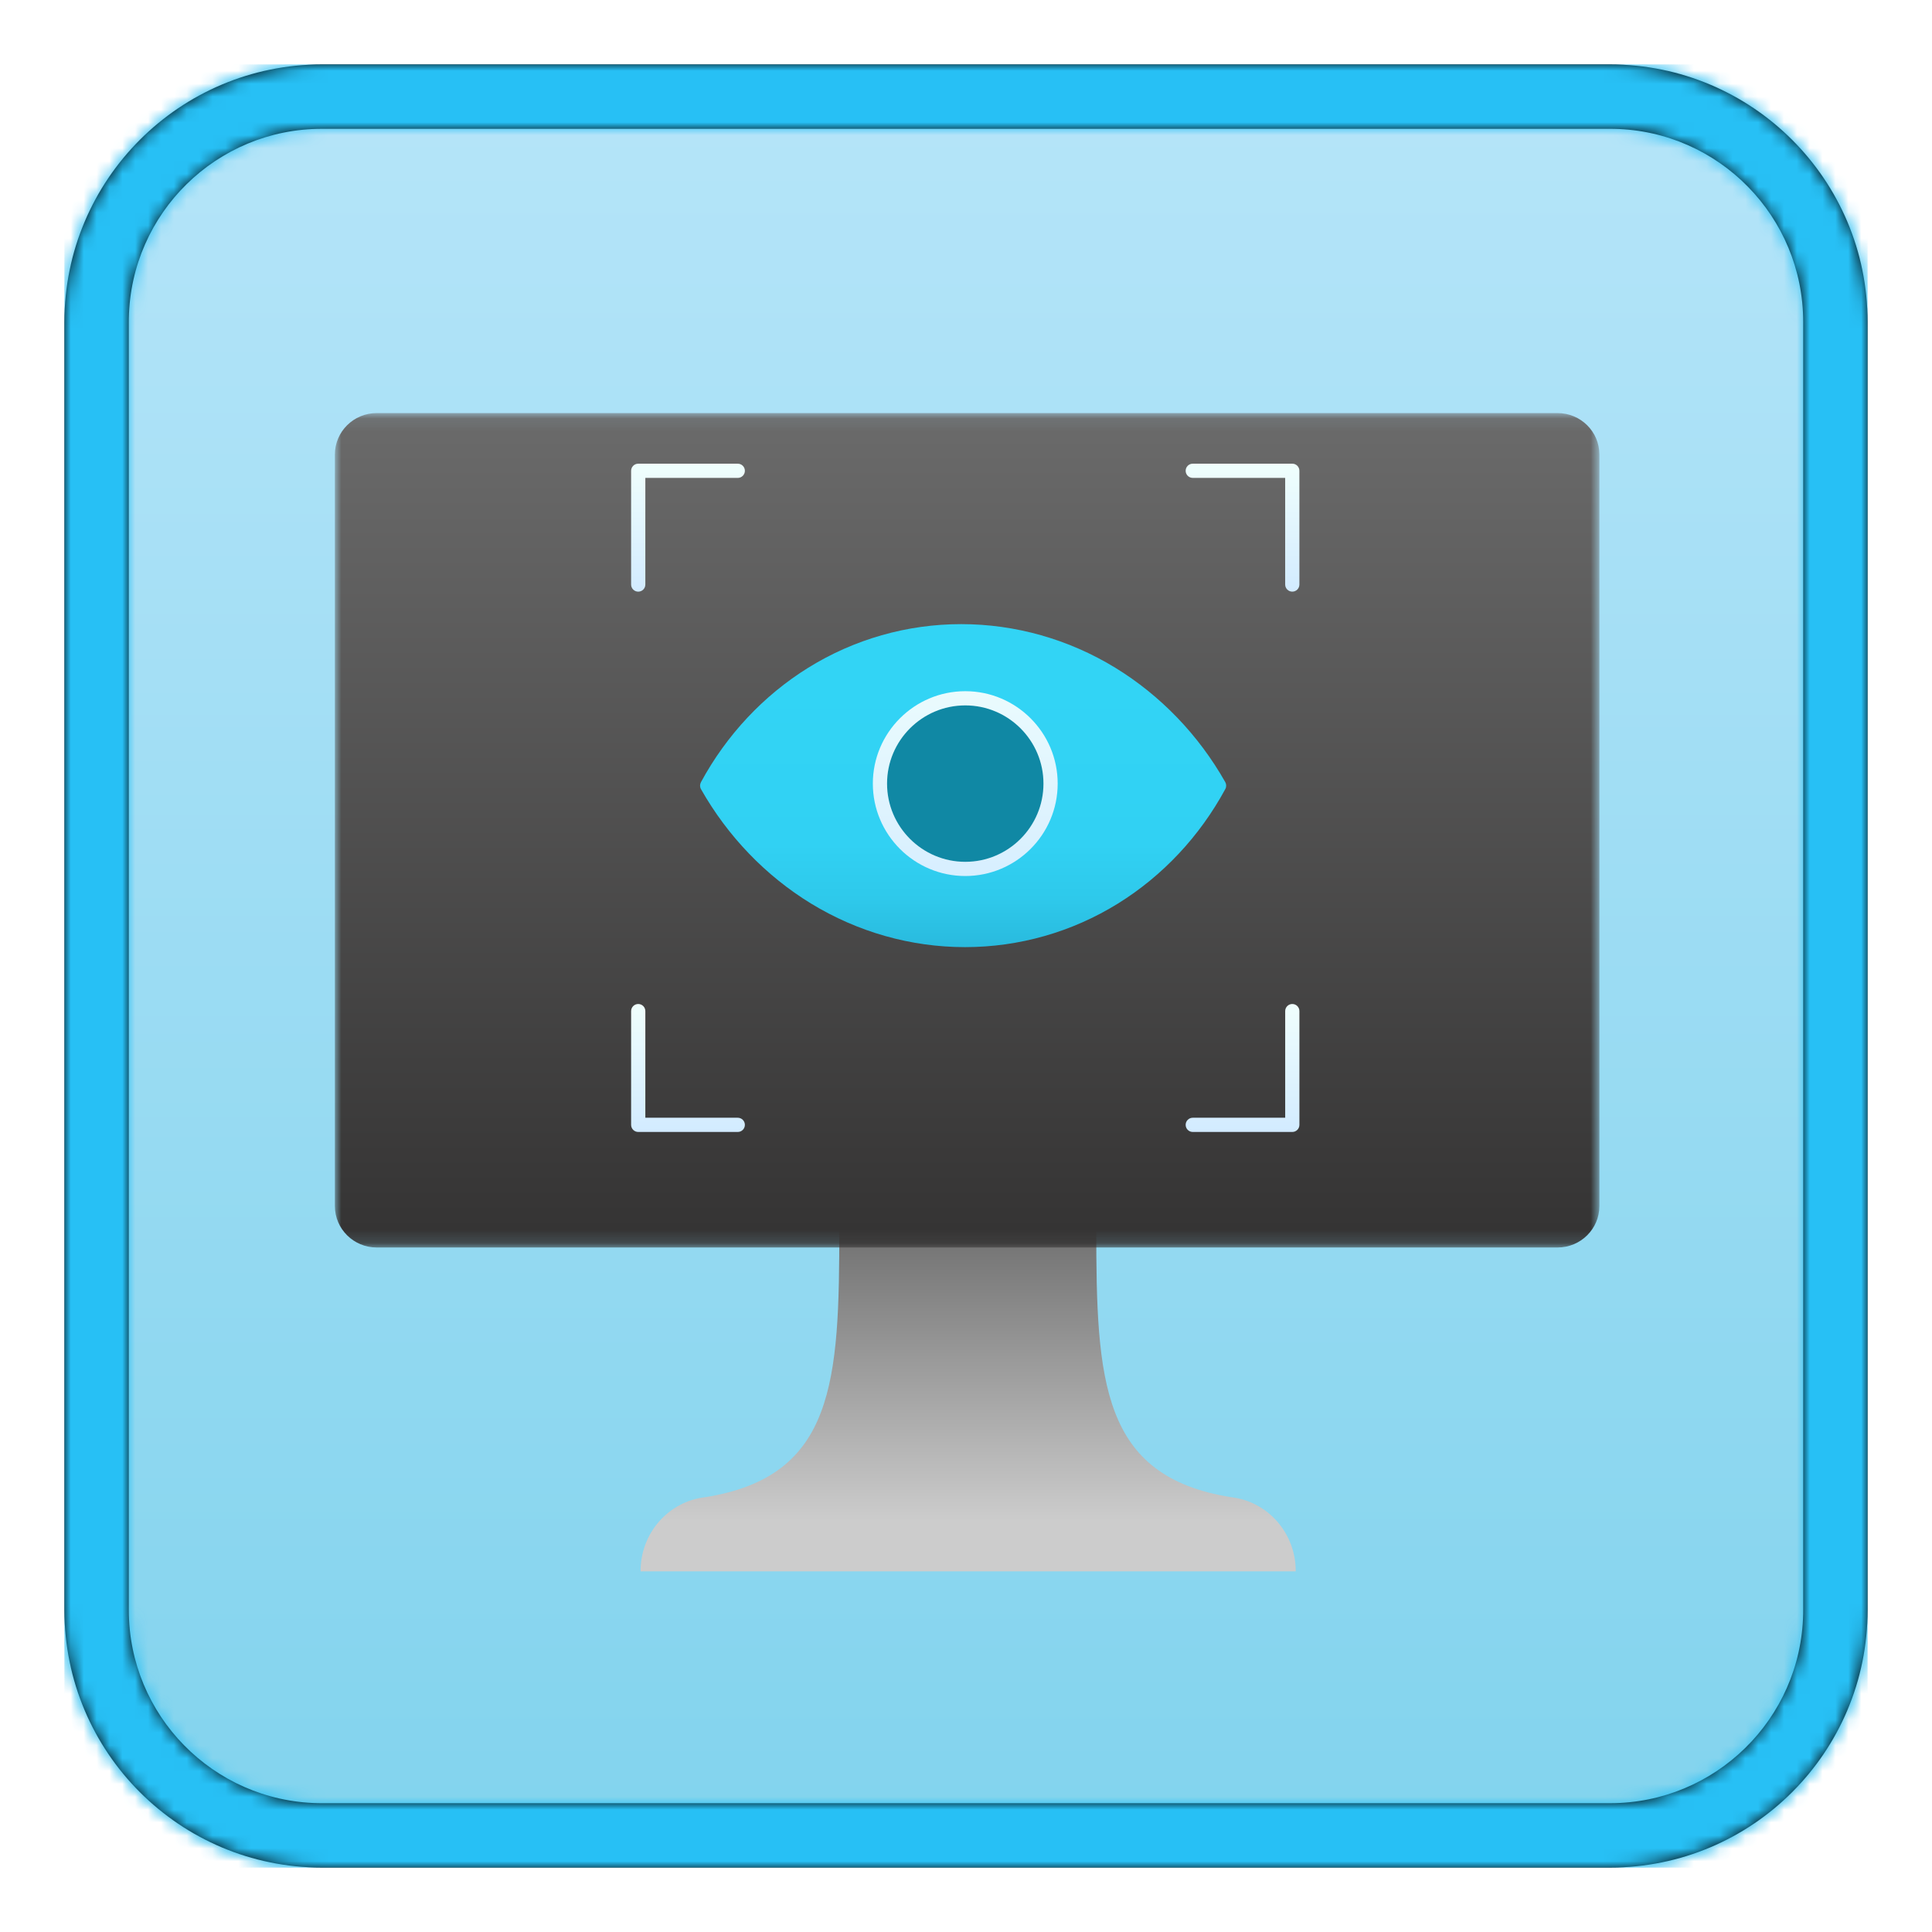 <?xml version="1.0" encoding="UTF-8"?>
<svg width="150px" height="150px" viewBox="0 0 150 150" version="1.1" xmlns="http://www.w3.org/2000/svg" xmlns:xlink="http://www.w3.org/1999/xlink">
    <!-- Generator: Sketch 64 (93537) - https://sketch.com -->
    <title>Explore computer vision in Microsoft Azure/Explore-computer-vision-in-microsoft-Azure</title>
    <desc>Created with Sketch.</desc>
    <defs>
        <path d="M20,0 L120,0 C131.046,-2.02906125e-15 140,8.954 140,20 L140,120 C140,131.046 131.046,140 120,140 L20,140 C8.954,140 1.3527075e-15,131.046 0,120 L0,20 C-1.3527075e-15,8.954 8.954,2.02906125e-15 20,0 Z" id="path-1"></path>
        <linearGradient x1="50%" y1="0%" x2="50%" y2="100%" id="linearGradient-3">
            <stop stop-color="#B6E5F9" offset="0%"></stop>
            <stop stop-color="#81D3ED" offset="100%"></stop>
        </linearGradient>
        <path d="M120,0 C131.046,0 140,8.954 140,20 L140,120 C140,131.046 131.046,140 120,140 L20,140 C8.954,140 0,131.046 0,120 L0,20 C0,8.954 8.954,0 20,0 L120,0 Z M120,5 L20,5 C11.821,5 5.17,11.547 5.003,19.686 L5,20 L5,120 C5,128.179 11.547,134.83 19.686,134.997 L20,135 L120,135 C128.179,135 134.83,128.453 134.997,120.314 L135,120 L135,20 C135,11.821 128.453,5.17 120.314,5.003 L120,5 Z" id="path-4"></path>
        <filter x="-12.2%" y="-13.3%" width="125.1%" height="126.7%" filterUnits="objectBoundingBox" id="filter-6">
            <feOffset dx="0" dy="2" in="SourceAlpha" result="shadowOffsetOuter1"></feOffset>
            <feGaussianBlur stdDeviation="2" in="shadowOffsetOuter1" result="shadowBlurOuter1"></feGaussianBlur>
            <feColorMatrix values="0 0 0 0 0   0 0 0 0 0   0 0 0 0 0  0 0 0 0.1 0" type="matrix" in="shadowBlurOuter1" result="shadowMatrixOuter1"></feColorMatrix>
            <feMerge>
                <feMergeNode in="shadowMatrixOuter1"></feMergeNode>
                <feMergeNode in="SourceGraphic"></feMergeNode>
            </feMerge>
        </filter>
        <linearGradient x1="50%" y1="100%" x2="50%" y2="0%" id="linearGradient-7">
            <stop stop-color="#CCCCCC" offset="15%"></stop>
            <stop stop-color="#707070" offset="100%"></stop>
        </linearGradient>
        <polygon id="path-8" points="0 0.071 98.177 0.071 98.177 64.855 0 64.855"></polygon>
        <linearGradient x1="50%" y1="0.67%" x2="50%" y2="100%" id="linearGradient-10">
            <stop stop-color="#6A6A6A" offset="0%"></stop>
            <stop stop-color="#343333" offset="100%"></stop>
        </linearGradient>
        <linearGradient x1="50%" y1="100%" x2="50%" y2="0%" id="linearGradient-11">
            <stop stop-color="#D2EBFF" offset="0%"></stop>
            <stop stop-color="#F0FFFD" offset="100%"></stop>
        </linearGradient>
        <linearGradient x1="50%" y1="100%" x2="50%" y2="0%" id="linearGradient-12">
            <stop stop-color="#D2EBFF" offset="0%"></stop>
            <stop stop-color="#F0FFFD" offset="100%"></stop>
        </linearGradient>
        <linearGradient x1="50%" y1="100%" x2="50%" y2="0%" id="linearGradient-13">
            <stop stop-color="#D2EBFF" offset="0%"></stop>
            <stop stop-color="#F0FFFD" offset="100%"></stop>
        </linearGradient>
        <linearGradient x1="49.977%" y1="17.991%" x2="49.977%" y2="124.588%" id="linearGradient-14">
            <stop stop-color="#32D4F5" offset="0%"></stop>
            <stop stop-color="#31D1F3" offset="47%"></stop>
            <stop stop-color="#2EC9EB" offset="63%"></stop>
            <stop stop-color="#29BADE" offset="77%"></stop>
            <stop stop-color="#22A5CB" offset="89%"></stop>
            <stop stop-color="#198AB3" offset="100%"></stop>
            <stop stop-color="#198AB3" offset="100%"></stop>
        </linearGradient>
    </defs>
    <g id="Badges" stroke="none" stroke-width="1" fill="none" fill-rule="evenodd">
        <g id="Explore-computer-vision-in-Microsoft-Azure" transform="translate(-135, -55)">
            <g id="Explore-computer-vision-in-Microsoft-Azure/Explore-computer-vision-in-microsoft-Azure" transform="translate(160, 80)">
                <g id="Trophy-Plates/Square">
                    <g id="BG" transform="translate(-20, -20)">
                        <mask id="mask-2" fill="white">
                            <use xlink:href="#path-1"></use>
                        </mask>
                        <path stroke="#FFFFFF" stroke-width="5" d="M120,-2.5 L20,-2.5 C13.787,-2.5 8.162,0.018 4.09,4.09 C0.018,8.162 -2.5,13.787 -2.5,20 L-2.5,120 C-2.5,126.213 0.018,131.838 4.09,135.91 C8.162,139.982 13.787,142.5 20,142.5 L120,142.5 C126.213,142.5 131.838,139.982 135.91,135.91 C139.982,131.838 142.5,126.213 142.5,120 L142.5,20 C142.5,13.787 139.982,8.162 135.91,4.09 C131.838,0.018 126.213,-2.5 120,-2.5 Z"></path>
                        <g id="Colors/Azure/BG-Gradient-2" mask="url(#mask-2)" fill="url(#linearGradient-3)">
                            <rect id="Rectangle" x="0" y="0" width="140" height="140"></rect>
                        </g>
                    </g>
                    <g id="Border" transform="translate(-20, -20)">
                        <mask id="mask-5" fill="white">
                            <use xlink:href="#path-4"></use>
                        </mask>
                        <use fill="#000000" fill-rule="nonzero" xlink:href="#path-4"></use>
                        <g id="Colors/Azure/Border" mask="url(#mask-5)" fill="#27C0F5">
                            <rect id="Rectangle" x="0" y="0" width="140" height="140"></rect>
                        </g>
                    </g>
                </g>
                <g id="Computer" filter="url(#filter-6)" transform="translate(1, 5)">
                    <g id="Group-17">
                        <path d="M69.568,84.24 C59.509,82.628 59.113,75.256 59.113,63.333 L39.164,63.333 C39.164,75.256 38.825,82.628 28.765,84.24 C25.889,84.565 23.718,87.051 23.736,90 L74.598,90 C74.615,87.051 72.444,84.565 69.568,84.24 Z" id="Path" fill="url(#linearGradient-7)" fill-rule="nonzero"></path>
                        <g id="Group-7">
                            <g id="Group-3">
                                <mask id="mask-9" fill="white">
                                    <use xlink:href="#path-8"></use>
                                </mask>
                                <g id="Clip-2"></g>
                                <path d="M94.926,0.071 C96.722,0.071 98.177,1.512 98.177,3.29 L98.177,61.635 C98.177,63.413 96.722,64.855 94.926,64.855 L3.251,64.855 C1.456,64.855 -0,63.413 -0,61.635 L-0,3.29 C-0,1.512 1.456,0.071 3.251,0.071 L94.926,0.071 Z" id="Fill-1" fill="url(#linearGradient-10)" mask="url(#mask-9)"></path>
                            </g>
                        </g>
                    </g>
                </g>
                <circle id="Oval" fill="url(#linearGradient-11)" cx="50.5" cy="35.5" r="11.5"></circle>
                <g id="Group-20" transform="translate(24, 11)">
                    <path d="M0.552,9.936 C0.857,9.936 1.104,9.689 1.104,9.384 L1.104,1.105 L8.28,1.105 C8.584,1.105 8.832,0.857 8.832,0.553 C8.832,0.248 8.584,0.001 8.28,0.001 L0.552,0.001 C0.247,0.001 1.71186736e-13,0.248 1.71186736e-13,0.553 L1.71186736e-13,9.384 C1.71186736e-13,9.689 0.247,9.936 0.552,9.936 L0.552,9.936 Z" id="Fill-1" fill="url(#linearGradient-12)"></path>
                    <path d="M8.28,50.781 L1.104,50.781 L1.104,42.502 C1.104,42.197 0.857,41.95 0.552,41.95 C0.248,41.95 0,42.197 0,42.502 L0,51.334 C0,51.638 0.248,51.885 0.552,51.885 L8.28,51.885 C8.585,51.885 8.832,51.638 8.832,51.334 C8.832,51.029 8.585,50.782 8.28,50.782 L8.28,50.781 Z" id="Fill-2" fill="url(#linearGradient-12)"></path>
                    <path d="M51.334,41.95 C51.029,41.95 50.782,42.197 50.782,42.502 L50.782,50.781 L43.606,50.781 C43.301,50.781 43.054,51.028 43.054,51.333 C43.054,51.638 43.301,51.885 43.606,51.885 L51.334,51.885 C51.638,51.885 51.886,51.638 51.886,51.333 L51.886,42.501 C51.886,42.197 51.638,41.95 51.334,41.95 L51.334,41.95 Z" id="Fill-3" fill="url(#linearGradient-12)"></path>
                    <path d="M25.943,18.767 C22.596,18.767 19.871,21.492 19.871,24.839 C19.871,28.186 22.596,30.911 25.943,30.911 C29.29,30.911 32.014,28.186 32.014,24.839 C32.014,21.492 29.29,18.767 25.943,18.767 Z" id="Fill-4" fill="#1088A4"></path>
                    <path d="M51.334,0 L43.606,0 C43.301,0 43.054,0.248 43.054,0.552 C43.054,0.857 43.301,1.104 43.606,1.104 L50.781,1.104 L50.781,9.383 C50.781,9.688 51.029,9.935 51.333,9.935 C51.638,9.935 51.885,9.688 51.885,9.383 L51.885,0.552 C51.885,0.247 51.638,3.6145e-14 51.333,3.6145e-14 L51.334,0 Z" id="Fill-5" fill="url(#linearGradient-13)"></path>
                    <path d="M46.13,24.724 C44.059,21.064 41.104,17.995 37.59,15.844 C33.964,13.627 29.829,12.457 25.627,12.457 C21.426,12.457 17.317,13.63 13.745,15.846 C10.281,17.997 7.401,21.07 5.419,24.733 C5.329,24.901 5.331,25.102 5.424,25.268 C7.495,28.928 10.449,31.997 13.964,34.148 C17.591,36.364 21.726,37.535 25.926,37.535 C30.127,37.535 34.236,36.362 37.808,34.145 C41.273,31.995 44.152,28.922 46.134,25.259 C46.225,25.091 46.222,24.89 46.13,24.724 Z M25.943,32.014 C21.986,32.014 18.767,28.795 18.767,24.839 C18.767,20.883 21.987,17.664 25.943,17.664 C29.899,17.664 33.118,20.883 33.118,24.839 C33.118,28.795 29.899,32.014 25.943,32.014 Z" id="Fill-6" fill="url(#linearGradient-14)"></path>
                </g>
            </g>
        </g>
    </g>
</svg>